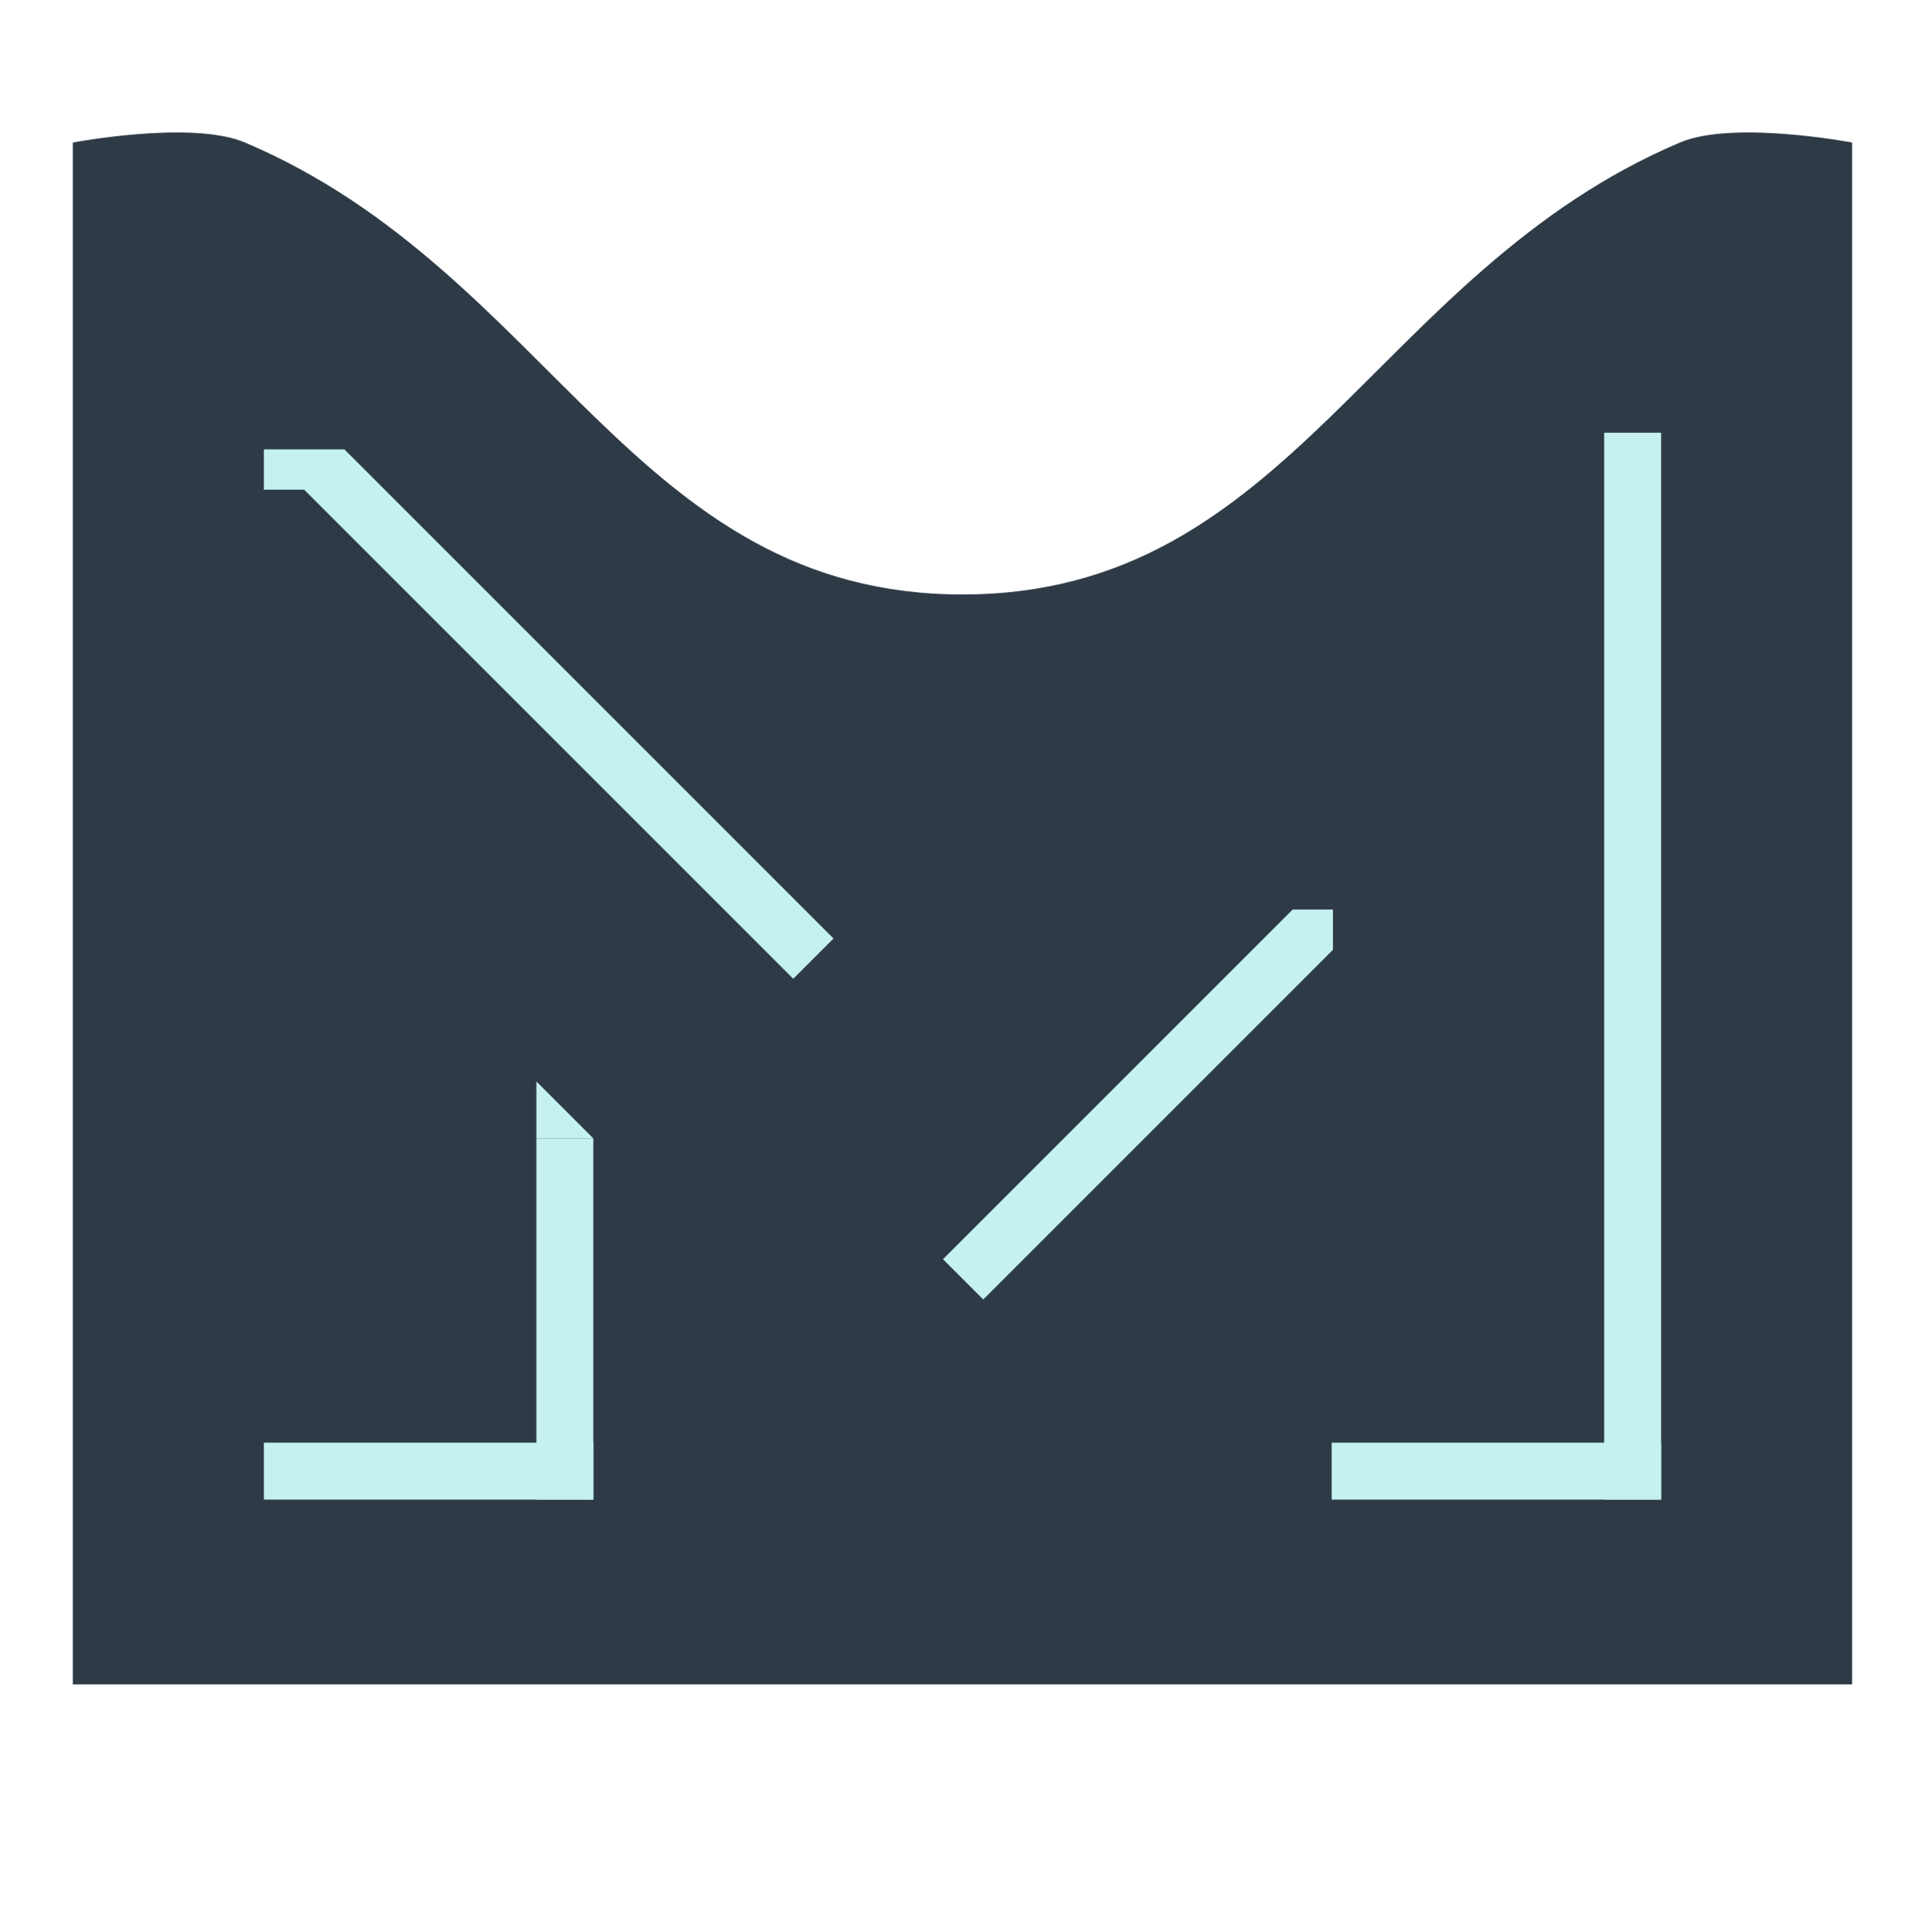 <?xml version="1.0" encoding="UTF-8" standalone="no"?>
<svg
   aria-hidden="true"
   role="img"
   class="iconify iconify--logos"
   width="31.88"
   height="32"
   preserveAspectRatio="xMidYMid meet"
   viewBox="0 0 256 257"
   version="1.1"
   id="svg6"
   sodipodi:docname="favicon.svg"
   inkscape:version="1.4 (e7c3feb100, 2024-10-09)"
   inkscape:export-filename="favicon.png"
   inkscape:export-xdpi="96"
   inkscape:export-ydpi="96"
   xmlns:inkscape="http://www.inkscape.org/namespaces/inkscape"
   xmlns:sodipodi="http://sodipodi.sourceforge.net/DTD/sodipodi-0.dtd"
   xmlns="http://www.w3.org/2000/svg"
   xmlns:svg="http://www.w3.org/2000/svg">
  <sodipodi:namedview
     id="namedview6"
     pagecolor="#ffffff"
     bordercolor="#000000"
     borderopacity="0.25"
     inkscape:showpageshadow="2"
     inkscape:pageopacity="0.0"
     inkscape:pagecheckerboard="0"
     inkscape:deskcolor="#d1d1d1"
     inkscape:zoom="11.828125"
     inkscape:cx="4.7767503"
     inkscape:cy="16.359313"
     inkscape:window-width="1829"
     inkscape:window-height="966"
     inkscape:window-x="0"
     inkscape:window-y="0"
     inkscape:window-maximized="1"
     inkscape:current-layer="svg6"
     inkscape:export-bgcolor="#2e3b47ff" />
  <defs
     id="defs5">
    <linearGradient
       id="IconifyId1813088fe1fbc01fb466"
       x1="-.828%"
       x2="57.636%"
       y1="7.652%"
       y2="78.411%">
      <stop
         offset="0%"
         stop-color="#41D1FF"
         id="stop1" />
      <stop
         offset="100%"
         stop-color="#BD34FE"
         id="stop2" />
    </linearGradient>
    <linearGradient
       id="IconifyId1813088fe1fbc01fb467"
       x1="43.376%"
       x2="50.316%"
       y1="2.242%"
       y2="89.03%">
      <stop
         offset="0%"
         stop-color="#FFEA83"
         id="stop3" />
      <stop
         offset="8.333%"
         stop-color="#FFDD35"
         id="stop4" />
      <stop
         offset="100%"
         stop-color="#FFA800"
         id="stop5" />
    </linearGradient>
  </defs>
  <path
     id="rect2"
     style="fill:#2e3b47;fill-opacity:1;stroke-width:10.565"
     d="m 9.667,18.96 0,205.071 h 68.628 49.701 50.821 67.507 l 0,-205.071 c 0,0 -15.816,-3.016 -22.911,0 -40.692,17.299 -51.617,60.106 -95.418,60.106 -43.801,2e-6 -54.726,-42.807 -95.418,-60.106 -7.095,-3.016 -22.911,0 -22.911,0 z"
     sodipodi:nodetypes="cccccccsssc" />
  <g
     id="g2"
     style="fill:#c5f1f1;fill-opacity:1">
    <rect
       style="fill:#c5f1f1;fill-opacity:1;stroke:none;stroke-width:4.009;stroke-dasharray:none"
       id="rect7"
       width="43.82"
       height="7.573"
       x="35.078"
       y="191.876" />
    <rect
       style="fill:#c5f1f1;fill-opacity:1;stroke:none;stroke-width:4.198;stroke-dasharray:none"
       id="rect7-5"
       width="48.041"
       height="7.573"
       x="-199.449"
       y="71.325"
       transform="rotate(-90)" />
    <path
       id="rect7-5-3-6"
       style="stroke-width:4.912"
       d="m 125.407,167.479 46.509,-46.509 5.355,5.355 -46.509,46.509 z" />
    <rect
       style="fill:#c5f1f1;fill-opacity:1;stroke:none;stroke-width:5.811;stroke-dasharray:none"
       id="rect7-5-3-6-0"
       width="92.03"
       height="7.573"
       x="74.64"
       y="-17.459"
       transform="matrix(0.707,0.707,0.707,-0.707,0,0)" />
    <rect
       style="fill:#c5f1f1;fill-opacity:1;stroke:none;stroke-width:7.215;stroke-dasharray:none"
       id="rect7-5-0"
       width="141.898"
       height="7.573"
       x="-199.449"
       y="213.349"
       transform="rotate(-90)" />
    <rect
       style="fill:#c5f1f1;fill-opacity:1;stroke:none;stroke-width:4.009;stroke-dasharray:none"
       id="rect7-4"
       width="43.82"
       height="7.573"
       x="177.102"
       y="191.876" />
    <rect
       style="fill:#c5f1f1;fill-opacity:1;stroke:none;stroke-width:6.667;stroke-dasharray:none"
       id="rect8"
       width="5.355"
       height="5.355"
       x="171.916"
       y="120.97" />
    <rect
       style="fill:#c5f1f1;fill-opacity:1;stroke:none;stroke-width:9.429;stroke-dasharray:none"
       id="rect9"
       width="10.71"
       height="5.355"
       x="35.078"
       y="59.769" />
    <path
       id="rect10"
       style="stroke-width:6.626"
       d="m 71.325,143.835 7.573,7.573 h -7.573 z"
       sodipodi:nodetypes="cccc" />
  </g>
</svg>
